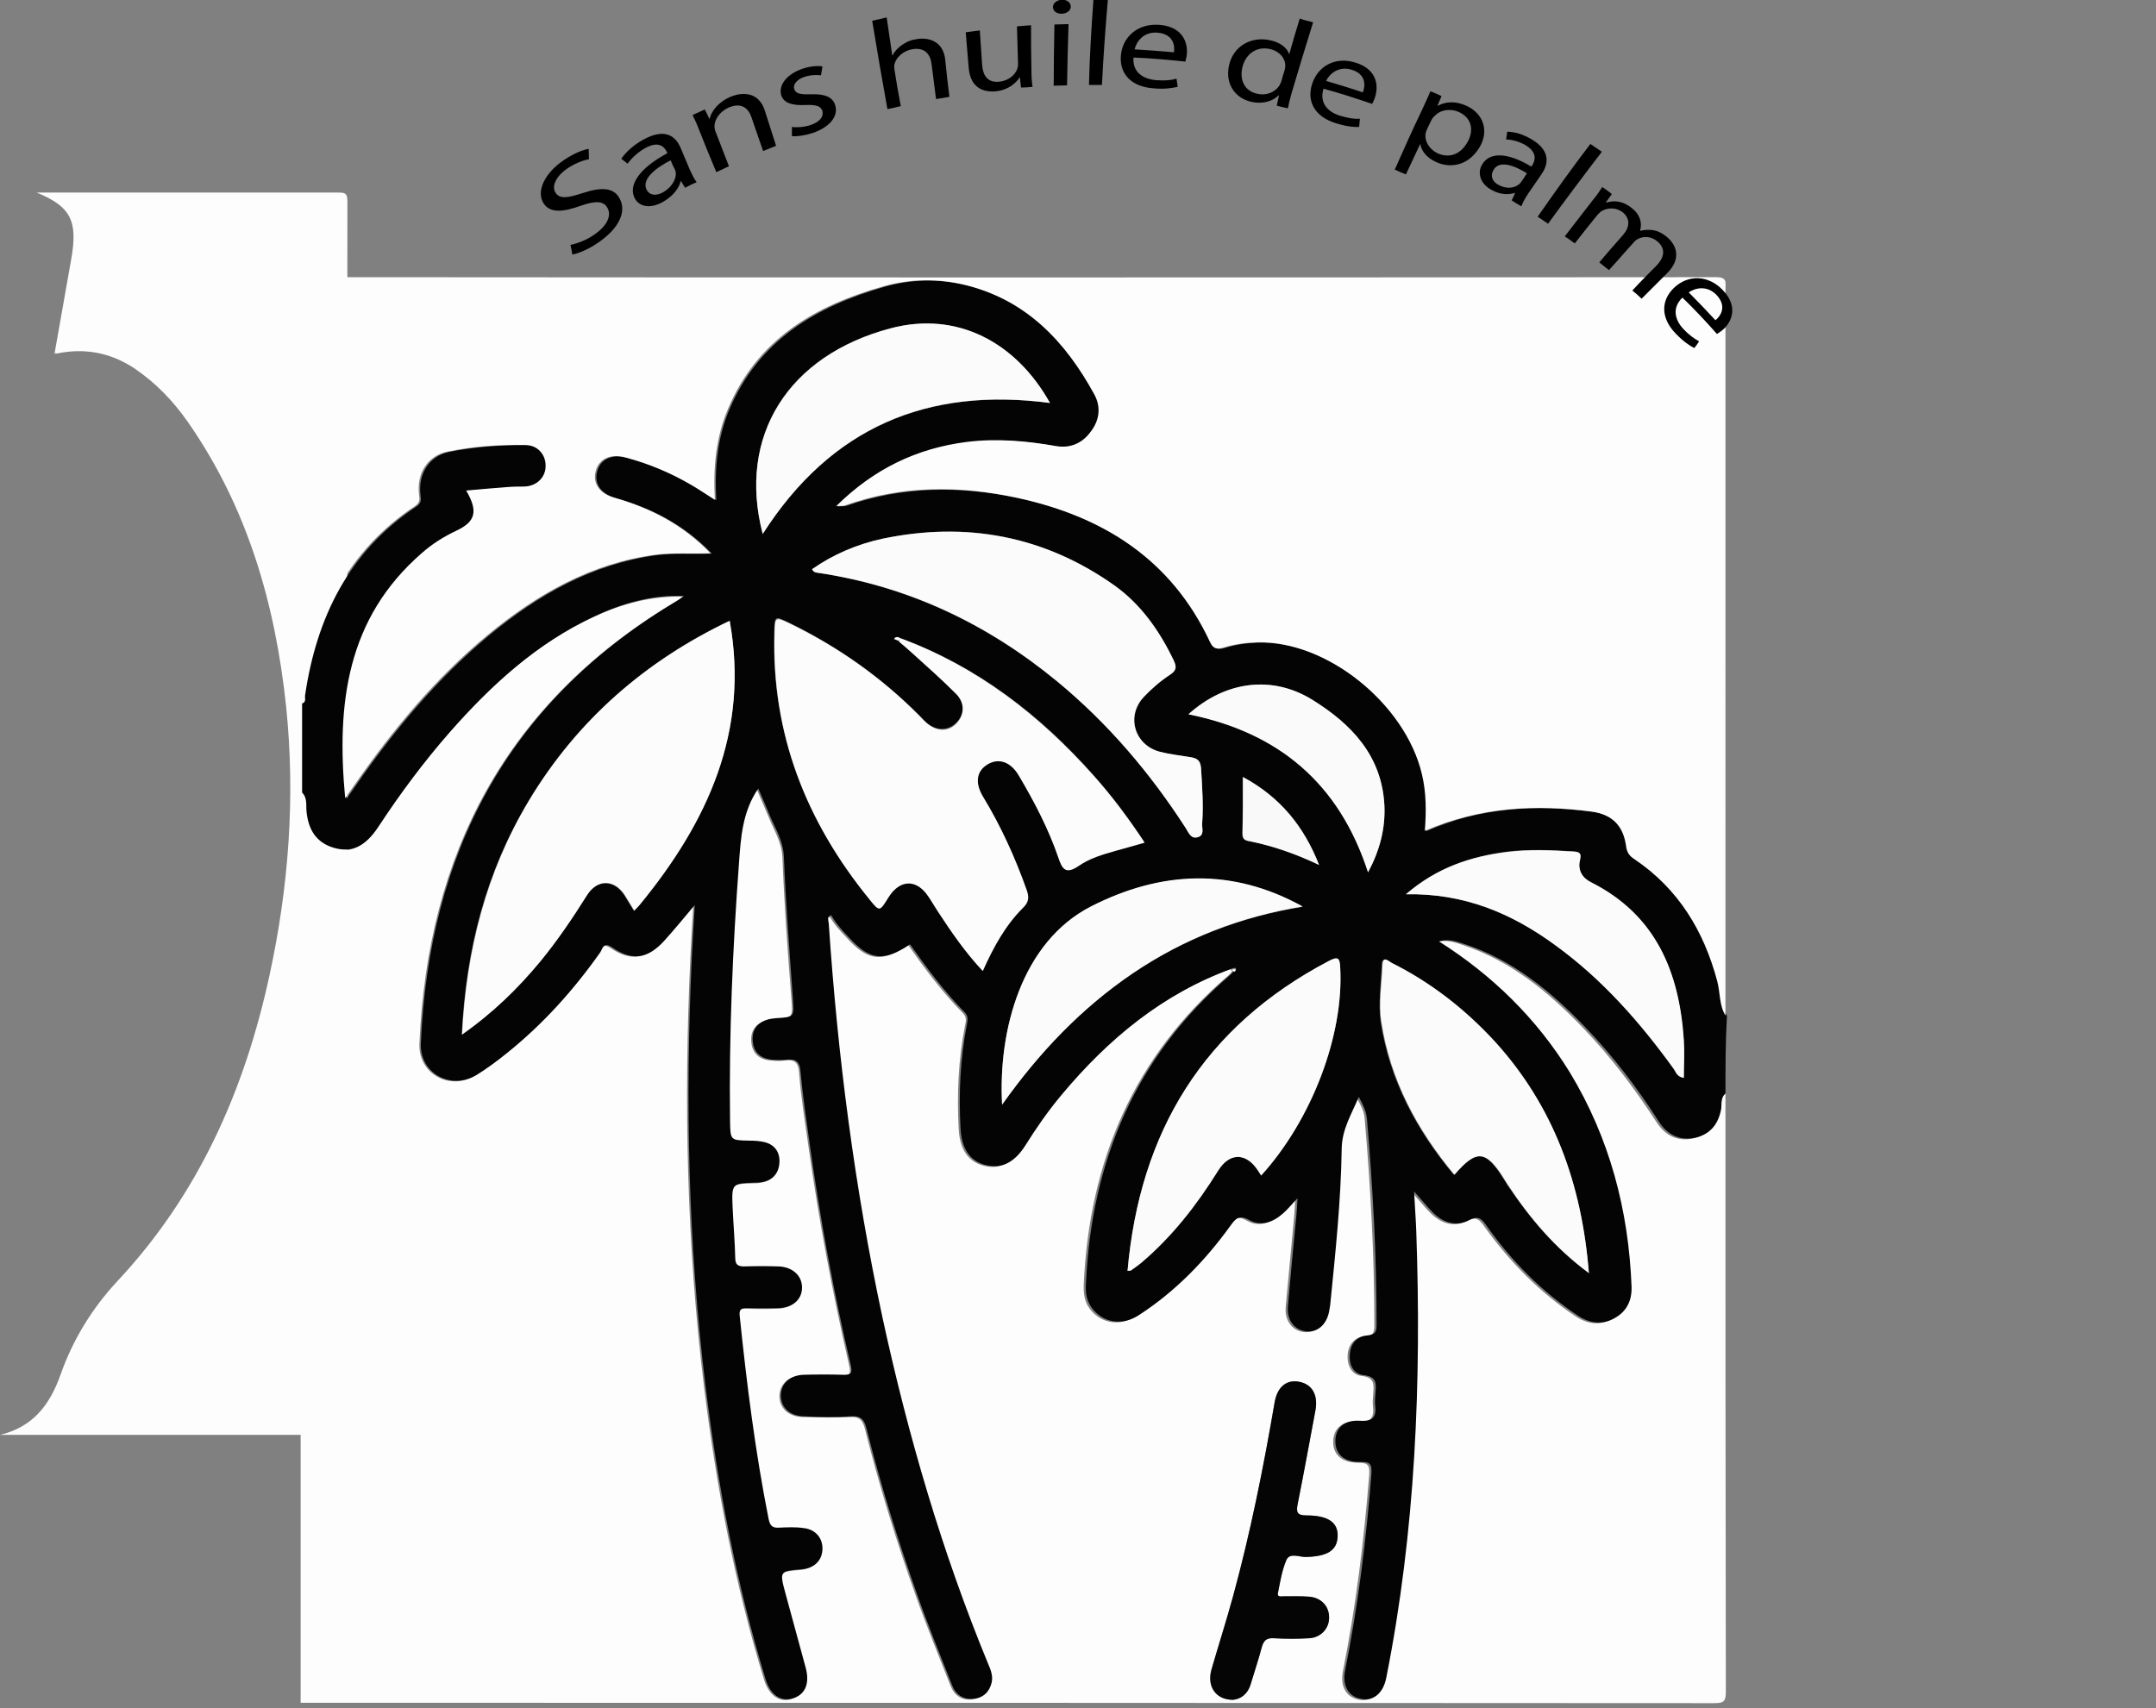 <?xml version="1.0" encoding="utf-8"?>
<!-- Generator: Adobe Illustrator 25.0.0, SVG Export Plug-In . SVG Version: 6.00 Build 0)  -->
<svg version="1.1" id="Calque_1" xmlns="http://www.w3.org/2000/svg" xmlns:xlink="http://www.w3.org/1999/xlink" x="0px" y="0px"
	 viewBox="0 0 580.9 460.3" style="enable-background:new 0 0 580.9 460.3;" xml:space="preserve">
<rect x="0" y="0" width="580.9" height="460.3" fill="#808080" stroke="none"/>
<style type="text/css">
	.st0{fill:#FDFDFD;}
	.st1{fill:#040404;}
	.st2{fill:#050505;}
	.st3{fill:#FCFCFC;}
	.st4{fill:#FBFBFB;}
	.st5{fill:#FAFAFA;}
	.st6{fill:#F9F9F9;}
</style>
<path class="st0" d="M14.8,94.7c1.5-8.3,2.9-16.6,4.4-24.9c1.8-10.3-0.1-14.1-9.3-17.9c27.1,0,54.2,0,81.3,0c1.8,0,2.4,0.2,2.4,2.3
	c-0.1,110.6-0.1,221.3-0.1,331.9c0,0.2,0,0.4-0.1,0.6c-31.1,0-62.3,0-93.4,0c8.8-2.1,13.4-8,16.3-16.2c3.3-9.4,8.5-17.9,15.3-25.2
	c21.9-23.4,34.3-51.5,41-82.4c5.2-23.9,7-48.1,4.5-72.4c-2.9-27.6-10.4-53.7-26.5-76.8c-4-5.7-8.7-10.6-14.5-14.5
	c-6.4-4.2-13.4-5.5-20.9-3.9C15.1,95,14.9,94.8,14.8,94.7z"/>
<path class="st0" d="M15.2,95.1c-0.1,0.1-0.3,0.2-0.4,0.3c0-0.2-0.1-0.5-0.1-0.7C14.9,94.8,15.1,95,15.2,95.1z"/>
<g>
	<g>
		<path class="st0" d="M464.9,294.7c0,53.7,0,107.5,0.1,161.2c0,2.6-0.5,3.1-3.1,3.1c-127-0.1-253.9-0.1-380.9-0.1
			c0-81.7,0-163.4,0-245.1c1.5,1.5,1.1,3.5,1.2,5.2c0.5,4.9,2.6,8.3,7.4,9.7c4.8,1.4,8.5-0.5,11.9-5.6c5.9-9,12.3-17.6,19.4-25.7
			c11.2-12.6,23.4-23.9,38.9-31.1c7.6-3.5,15.5-5.7,24.1-5.5c-1,0.9-2.2,1.5-3.3,2.2c-44.4,27-65.4,67.3-67.6,118.3
			c-0.3,8.1,8.1,12.7,15,8.6c2.9-1.7,5.6-3.8,8.2-5.9c9.7-7.8,18-16.9,25.1-27.1c0.6-0.9,0.8-3,3.2-1.4c5.4,3.7,9.7,3,14.2-1.9
			c2.6-2.9,5.1-5.9,8.1-9.5c-0.3,5.2-0.6,9.6-0.8,14.1c-1.8,38.6-1,77.2,3.7,115.6c3.3,26.8,8.3,53.2,16.2,79
			c1.3,4.1,4.1,6.1,7.3,5.1c3.4-1,4.6-4,3.5-8.2c-1.8-6.7-3.7-13.4-5.5-20.2c-1.6-5.9-1.5-5.9,4.5-6.4c3.3-0.3,5.4-2.4,5.5-5.4
			c0.1-3.1-2-5.4-5.2-5.7c-2.1-0.2-4.2-0.1-6.4-0.1c-1.7,0.1-2.5-0.4-2.9-2.3c-3.6-18.1-5.9-36.4-7.8-54.8c-0.2-1.8,0.5-2.1,2-2.1
			c2.9,0.1,5.7,0.1,8.6,0c3.7-0.1,6.2-2.3,6.2-5.5c0-3.1-2.5-5.5-6.2-5.7c-3.1-0.1-6.2-0.1-9.4,0c-1.7,0.1-2.4-0.4-2.4-2.3
			c-0.1-4.5-0.5-9-0.7-13.5c-0.3-6.6-0.2-6.6,6.2-6.8c0.5,0,1,0,1.5-0.1c3.1-0.4,4.7-2.3,4.9-5.2c0.2-2.7-1.3-4.8-4-5.6
			c-1.3-0.3-2.7-0.4-4.1-0.4c-5.2-0.1-5.1,0-5.2-5.4c-0.3-23.1,0.7-46.2,2.4-69.3c0.5-6.9,0.9-13.9,5.2-20.2c1.1,2.5,2.1,5,3.2,7.5
			c1.4,3.5,3.5,6.7,3.7,10.8c0.5,12.6,1.4,25.2,2.4,37.8c0.4,5.5,0.6,5.5-4.6,5.8c-0.5,0-1,0-1.5,0.2c-3.1,0.7-4.9,2.6-4.7,5.8
			c0.2,3.2,2.1,5,5.3,5.2c1.2,0.1,2.5,0.2,3.7,0c2.6-0.3,3.7,0.4,3.9,3.3c0.5,6.6,1.6,13.1,2.5,19.7c2.8,19.9,6.5,39.6,11,59.2
			c0.5,2.2,0.2,2.8-2.1,2.7c-3.5-0.1-7-0.1-10.5,0c-3.8,0.1-6.2,2.4-6.2,5.6c0,3.2,2.5,5.5,6.2,5.6c4.2,0.1,8.5,0.2,12.7,0
			c2.8-0.2,3.6,1,4.2,3.4c3.8,15.1,8.4,30,13.6,44.6c2.9,8.2,6.2,16.3,9.4,24.4c1,2.6,3,4,5.8,3.7c2.6-0.3,4.3-1.8,4.9-4.4
			c0.4-1.8-0.3-3.4-1-5.1c-12.4-30.1-21.5-61.3-28.4-93.1c-7.6-35.1-12.2-70.6-14.5-106.3c-0.1-0.8-0.5-1.8,0.6-2.3l0,0.1
			c1.2,2.2,2.9,4,4.6,5.8c5.7,6.3,9.4,6.8,16.6,2c4.5,6.4,9.2,12.7,14.7,18.3c1.1,1.1,0.9,2.2,0.6,3.4c-1.8,9.2-2.2,18.5-1.7,27.9
			c0.3,5.3,2.4,8.6,6.5,9.8c4.3,1.2,7.9-0.4,10.9-5.1c3-4.7,6.2-9.3,9.8-13.7c12.5-15.1,27.3-27.3,46-34.1c0.2,0.2,0.4,0.4,0.5,0.6
			c-0.4,0.4-0.8,0.9-1.3,1.3c-25.3,21.8-37.2,50-38.7,82.9c-0.1,2.4,0.1,4.7,1.6,6.7c3,4,8.1,4.9,12.7,1.9
			c9.8-6.3,17.7-14.6,24.5-23.9c1.4-1.9,2.3-3.4,5.2-1.7c3.1,1.8,6.3,0.6,9-1.7c1.3-1.1,2.4-2.5,4-4.2c-0.1,2-0.2,3.3-0.3,4.6
			c-0.8,8.2-1.5,16.4-2.3,24.6c-0.3,3.6,1.8,6.4,5,6.7c3,0.3,5.4-1.8,6.1-5.3c0.1-0.6,0.2-1.2,0.3-1.8c1.4-14,2.9-28.1,3.1-42.2
			c0.1-5.2,2.5-9.1,4.6-13.9c1.2,2.1,2.1,3.8,2.2,5.9c1.6,18.4,2.6,36.9,2.6,55.4c0,1.9-0.2,2.8-2.5,3c-2.7,0.2-4.5,2.1-4.7,5
			c-0.2,2.9,1.1,5.4,3.7,5.7c3.5,0.4,3.4,2.2,3.2,4.7c-0.1,1.1-0.2,2.3-0.1,3.4c0.4,3.1-0.5,4.5-4,4.2c-4.3-0.3-6.6,1.9-6.7,5.3
			c-0.1,3.6,2.3,5.8,6.7,5.8c2.6,0,3.2,0.6,3,3.3c-1.4,17.8-3.6,35.5-7.1,53c-0.8,4.2,1.1,7.1,4.6,7.6c3.3,0.5,5.7-1.7,6.5-5.7
			c7.9-39.7,9.5-79.8,8.1-120.1c-0.1-3.4-0.4-6.8-0.6-11c2.1,2.3,3.5,4.1,5,5.6c2.8,2.8,6.3,4,9.9,2.1c2.5-1.3,3.4-0.2,4.6,1.5
			c6.8,9.5,14.9,17.8,24.7,24.3c3.2,2.1,6.5,2.5,9.9,0.6c3.2-1.8,4.6-4.7,4.5-8.4c-0.8-20.7-5.8-40.1-16.7-57.9
			c-8.8-14.5-20.6-26.1-35.2-35.2c2.7-0.8,4.9,0.1,7.1,0.8c12.9,4.3,23.1,12.7,32.3,22.3c7.5,7.8,13.9,16.3,19.8,25.4
			c2.4,3.7,5.7,5.3,9.9,4.4c3.9-0.8,6.1-3.5,6.9-7.5C464.1,297.7,463.5,295.9,464.9,294.7z M332.2,458.1c2.1-0.2,4-1.6,4.8-4.3
			c1-3.3,2.1-6.6,3-10c0.5-1.7,1.2-2.4,3.1-2.3c3.2,0.1,6.5,0.2,9.7,0c3.2-0.2,5.4-2.7,5.3-5.7c-0.1-3-2.3-5.3-5.5-5.5
			c-2.2-0.1-4.5,0-6.7-0.1c-0.6,0-1.8,0.3-1.6-0.8c0.6-3,1.1-6.2,2.3-9c0.9-2,3.4-0.8,5.1-0.8c5.9-0.1,8.5-1.7,8.7-5.4
			c0.2-3.9-2.4-5.8-8.5-5.8c-2.4,0-2.6-0.9-2.3-2.9c1.7-8.4,3.2-16.9,4.8-25.3c0.8-4.2-0.8-7.1-4.3-7.8c-3.5-0.7-6,1.4-6.7,5.7
			c-3,17.6-6.5,35-11.2,52.2c-1.8,6.6-3.9,13.1-5.8,19.7C325.1,454.5,327.5,458.1,332.2,458.1z"/>
		<path class="st1" d="M464.9,294.7c-1.5,1.2-0.9,3-1.2,4.4c-0.8,4-3,6.6-6.9,7.5c-4.2,0.9-7.5-0.7-9.9-4.4
			c-5.8-9.1-12.3-17.6-19.8-25.4c-9.2-9.6-19.4-18-32.3-22.3c-2.2-0.7-4.4-1.6-7.1-0.8c14.5,9.2,26.3,20.8,35.2,35.2
			c10.8,17.8,15.9,37.2,16.7,57.9c0.1,3.7-1.3,6.6-4.5,8.4c-3.3,1.9-6.7,1.5-9.9-0.6c-9.8-6.5-17.9-14.7-24.7-24.3
			c-1.2-1.7-2.1-2.8-4.6-1.5c-3.6,1.9-7.1,0.7-9.9-2.1c-1.6-1.6-2.9-3.3-5-5.6c0.2,4.2,0.5,7.6,0.6,11c1.4,40.3-0.2,80.4-8.1,120.1
			c-0.8,4-3.3,6.2-6.5,5.7c-3.5-0.5-5.4-3.4-4.6-7.6c3.5-17.5,5.7-35.2,7.1-53c0.2-2.8-0.4-3.4-3-3.3c-4.4,0.1-6.8-2.2-6.7-5.8
			c0.1-3.4,2.4-5.6,6.7-5.3c3.5,0.2,4.4-1.1,4-4.2c-0.1-1.1,0-2.3,0.1-3.4c0.2-2.4,0.4-4.3-3.2-4.7c-2.7-0.3-4-2.8-3.7-5.7
			c0.2-2.9,2-4.8,4.7-5c2.3-0.2,2.5-1.1,2.5-3c0-18.5-1-36.9-2.6-55.4c-0.2-2-1-3.7-2.2-5.9c-2,4.8-4.5,8.7-4.6,13.9
			c-0.2,14.1-1.7,28.2-3.1,42.2c-0.1,0.6-0.2,1.2-0.3,1.8c-0.7,3.5-3.1,5.6-6.1,5.3c-3.2-0.3-5.3-3-5-6.7c0.7-8.2,1.5-16.4,2.3-24.6
			c0.1-1.3,0.2-2.6,0.3-4.6c-1.7,1.8-2.7,3.1-4,4.2c-2.6,2.3-5.9,3.5-9,1.7c-2.9-1.6-3.8-0.2-5.2,1.7c-6.8,9.4-14.8,17.6-24.5,23.9
			c-4.6,3-9.7,2.1-12.7-1.9c-1.5-2-1.8-4.3-1.6-6.7c1.5-32.9,13.4-61.1,38.7-82.9c0.5-0.4,0.8-0.9,1.3-1.3c0.4-0.1,0.6-0.4,0.3-0.7
			c-0.1-0.1-0.6,0-0.9,0.1c-18.7,6.8-33.4,19-46,34.1c-3.6,4.3-6.8,8.9-9.8,13.7c-3,4.7-6.6,6.3-10.9,5.1c-4.1-1.1-6.2-4.5-6.5-9.8
			c-0.5-9.4-0.1-18.7,1.7-27.9c0.2-1.3,0.5-2.3-0.6-3.4c-5.5-5.6-10.2-11.9-14.7-18.3c-7.2,4.8-10.9,4.3-16.6-2
			c-1.7-1.8-3.4-3.6-4.6-5.8c-0.2,0.2-0.5,0.3-0.7,0.5c0.1,0.1,0.2,0.2,0.2,0.2c0.1-0.3,0.3-0.5,0.4-0.8c-1.1,0.5-0.7,1.5-0.6,2.3
			c2.4,35.8,7,71.3,14.5,106.3c6.9,31.8,16,63,28.4,93.1c0.7,1.6,1.4,3.3,1,5.1c-0.6,2.6-2.3,4.2-4.9,4.4c-2.8,0.3-4.8-1.1-5.8-3.7
			c-3.2-8.1-6.5-16.2-9.4-24.4c-5.2-14.7-9.8-29.5-13.6-44.6c-0.6-2.4-1.4-3.6-4.2-3.4c-4.2,0.3-8.5,0.2-12.7,0
			c-3.8-0.1-6.2-2.4-6.2-5.6c0-3.2,2.4-5.5,6.2-5.6c3.5-0.1,7-0.1,10.5,0c2.3,0.1,2.6-0.5,2.1-2.7c-4.6-19.6-8.2-39.3-11-59.2
			c-0.9-6.6-1.9-13.1-2.5-19.7c-0.2-2.9-1.3-3.6-3.9-3.3c-1.2,0.1-2.5,0.1-3.7,0c-3.2-0.3-5.1-2-5.3-5.2c-0.2-3.2,1.6-5.1,4.7-5.8
			c0.5-0.1,1-0.1,1.5-0.2c5.2-0.3,5-0.3,4.6-5.8c-0.9-12.6-1.9-25.2-2.4-37.8c-0.2-4.2-2.2-7.3-3.7-10.8c-1-2.5-2.1-4.9-3.2-7.5
			c-4.3,6.3-4.7,13.3-5.2,20.2c-1.7,23.1-2.7,46.1-2.4,69.3c0.1,5.3,0,5.3,5.2,5.4c1.4,0,2.8,0.1,4.1,0.4c2.8,0.7,4.2,2.8,4,5.6
			c-0.2,2.9-1.9,4.8-4.9,5.2c-0.5,0.1-1,0.1-1.5,0.1c-6.4,0.2-6.5,0.2-6.2,6.8c0.2,4.5,0.6,9,0.7,13.5c0,1.8,0.7,2.3,2.4,2.3
			c3.1-0.1,6.2-0.1,9.4,0c3.7,0.2,6.2,2.5,6.2,5.7c0,3.2-2.5,5.4-6.2,5.5c-2.9,0.1-5.7,0.1-8.6,0c-1.5,0-2.2,0.3-2,2.1
			c1.9,18.4,4.2,36.7,7.8,54.8c0.4,2,1.2,2.4,2.9,2.3c2.1-0.1,4.3-0.2,6.4,0.1c3.3,0.3,5.3,2.7,5.2,5.7c-0.1,3.1-2.2,5.1-5.5,5.4
			c-6,0.5-6.1,0.5-4.5,6.4c1.8,6.7,3.7,13.5,5.5,20.2c1.1,4.2-0.1,7.2-3.5,8.2c-3.2,1-6-0.9-7.3-5.1c-7.9-25.8-12.9-52.3-16.2-79
			c-4.7-38.4-5.5-77-3.7-115.6c0.2-4.4,0.5-8.9,0.8-14.1c-3,3.6-5.5,6.6-8.1,9.5c-4.5,5-8.7,5.7-14.2,1.9c-2.4-1.6-2.5,0.4-3.2,1.4
			c-7.2,10.2-15.4,19.3-25.1,27.1c-2.6,2.1-5.3,4.1-8.2,5.9c-7,4.2-15.4-0.5-15-8.6c2.2-51,23.3-91.4,67.6-118.3
			c1.1-0.7,2.3-1.3,3.3-2.2c-8.5-0.3-16.5,1.9-24.1,5.5c-15.5,7.2-27.8,18.5-38.9,31.1c-7.1,8.1-13.5,16.7-19.4,25.7
			c-3.4,5.1-7,7-11.9,5.6c-4.8-1.4-6.9-4.9-7.4-9.7c-0.2-1.7,0.3-3.7-1.2-5.2c0-8,0-16,0-24c1.2-0.4,0.7-1.5,0.8-2.2
			c3.1-21,11.8-38.8,30-50.9c1.3-0.9,1.3-1.7,1.1-3.1c-0.7-5.6,2.3-10.5,7.7-11.6c6.9-1.4,13.9-1.9,20.9-1.8
			c3.2,0.1,5.4,2.5,5.5,5.5c0,3-2.1,5.4-5.3,5.7c-1.4,0.1-2.8,0-4.1,0.1c-3.9,0.3-7.8,0.6-12,1c3.3,5.6,2.5,8.3-2.6,10.8
			c-3.4,1.6-6.5,3.6-9.4,6.1c-20.1,17.5-23,40.4-20.6,66c1.3-1.8,2-2.8,2.6-3.7c10.3-14.8,21.8-28.6,35.7-40.2
			c13.3-11,27.8-19.3,45.3-21.7c4.7-0.6,9.5-0.2,14.8-0.4c-7.5-7.8-16.3-12.3-26-15c-4.1-1.2-5.9-4.1-4.8-7.5c1-3.1,4.1-4.4,8-3.3
			c6.2,1.7,12,4.1,17.5,7.3c2.1,1.2,4.1,2.6,6.5,4.1c-0.5-8.7,0.3-16.8,3.5-24.4c7.9-18.7,23.4-27.8,41.8-33.1
			c7.3-2.1,14.8-2.2,22.2-0.4c16.5,4.1,27,15.3,34.8,29.6c1.8,3.3,1.3,6.8-1,9.9c-2.4,3.2-5.6,4.5-9.5,3.9
			c-7.9-1.4-15.8-2.1-23.9-1.1c-13.5,1.7-25.1,7.3-35.2,17.3c1.2-0.1,1.9,0,2.4-0.2c15.2-5.3,30.6-5.4,46.1-2.1
			c23.3,5,41.8,16.6,52.2,38.9c0.9,2,2,2,3.7,1.5c2.9-0.9,5.8-1.3,8.9-1.4c18.7-0.5,40,16.5,44.5,35.5c1.2,4.9,1.2,10,0.8,15.3
			c14.7-6.5,29.6-7.2,44.9-5.2c5.5,0.7,8.5,3.7,9.3,9.2c0.2,1.7,0.9,2.6,2.2,3.6c11.9,8,18.7,19.4,22.4,33c0.8,3,0.6,6.3,2.2,9.2
			C464.9,280.7,464.9,287.7,464.9,294.7z M242.6,172c-0.6-0.3-1.2-0.5-1.7,0.2c0.4,0.2,0.8,0.4,1.2,0.5c1.3,1.1,2.6,2.3,3.9,3.4
			c3.9,3.6,7.8,7,11.5,10.7c2.5,2.5,2.4,5.8,0.1,8c-2.2,2.2-5.4,2.2-8-0.1c-0.7-0.6-1.2-1.2-1.9-1.9c-10.2-10.3-21.9-18.5-34.9-24.9
			c-4.1-2-4.1-2-4.2,2.5c-0.8,27.2,8.5,50.8,25.5,71.7c2.8,3.5,2.8,3.4,5.1-0.3c3.1-5.1,7.6-5.2,10.9-0.3c0.9,1.4,1.7,2.8,2.6,4.1
			c3.6,5.5,7.3,10.8,12,15.9c2.9-6.4,6.1-12.2,10.8-17c1.6-1.6,1.6-3,1-4.9c-3.1-8.7-6.9-17.1-11.7-25c-2.3-3.8-1.8-7,1.2-8.8
			c3-1.8,6.2-0.7,8.4,3c4.2,7.1,8.1,14.3,10.7,22.2c1.1,3.1,2,4.6,5.4,2.2c3-2,6.5-3.1,10-4.1c2.6-0.7,5.1-1.5,7.8-2.2
			c-4.3-6.5-8.7-12.4-13.6-17.9C280.3,192.7,263.4,179.6,242.6,172z M196.6,167.3c-22.6,10.7-41.1,26.7-54.2,48.6
			c-11.5,19.1-16.9,40-18,63c8.4-6,15.1-12.4,21-19.6c4.7-5.7,8.8-11.8,12.7-18c2.8-4.4,7.4-4.3,10.2,0.1c0.8,1.3,1.6,2.6,2.5,4.1
			c0.7-0.7,1.1-1.2,1.5-1.6C190.6,221.6,202,197.2,196.6,167.3z M218.8,153.4c0.5,0.9,1.2,0.9,1.8,1c24.2,3.7,45.4,13.8,64.2,29.2
			c13.7,11.3,25.1,24.7,34.7,39.6c0.8,1.2,1.3,3,3.3,2.4c1.8-0.6,1-2.4,1.1-3.6c0.3-5,0-10-0.3-15c-0.1-1.9-0.9-2.6-2.6-2.9
			c-2.8-0.5-5.7-0.7-8.5-1.5c-6.8-1.8-9.1-9.6-4.3-14.8c2.1-2.3,4.5-4.3,7.1-6c1.8-1.2,1.7-2.2,0.9-3.9c-3.8-7.9-8.7-15-15.9-20.1
			c-18.9-13.4-39.9-17.4-62.6-12.6C230.8,146.7,224.5,149.4,218.8,153.4z M339.8,316.8c13.7-15.1,22.3-37.9,21.3-56
			c-0.1-2.7-0.7-3.1-3.1-1.8c-33.7,17.7-50.9,46-54.2,83.5c0.4,0,0.7,0,0.9-0.1c0.9-0.7,1.8-1.3,2.7-2c8.4-7.1,15-15.6,20.8-24.9
			c2.9-4.7,7.1-4.9,10.2-0.8C338.8,315.2,339.2,315.8,339.8,316.8z M428.1,343.1c-1.9-24-9.5-44.9-25.5-62.4
			c-8-8.7-17.2-15.9-27.8-21.2c-0.9-0.4-2.4-2-2.5,0.6c-0.2,5.1-1,10.3-0.3,15.3c2.4,15.6,9.6,29.1,19.7,41.2
			c5.9-7,8.6-6.7,13.4,1.1c0.3,0.5,0.7,1,1,1.6C412.1,328.2,418.9,336.2,428.1,343.1z M205.5,143.9c18.4-28.7,44.4-39.6,77.4-35.3
			c-9.1-16.3-25-24.9-43-20.1C212.4,95.7,198.6,117.4,205.5,143.9z M270,297.7c10-14.2,21.4-26,35.1-35.3
			c13.9-9.4,29.2-15.3,45.8-18c-19.1-10.6-38.3-9.6-57.1,0C275.3,253.9,268.9,277.6,270,297.7z M378.8,241
			c15.7-0.3,28.5,5.1,40.1,13.6c12.7,9.2,22.9,20.8,32,33.4c0.6,0.8,0.9,2.1,2.7,2.4c0-3.4,0.2-6.8,0-10.1
			c-1.2-18.4-7.5-33.8-25-42.6c-2.4-1.2-3.6-3.3-3-5.9c0.5-2-0.1-2.3-1.9-2.4c-5.9-0.3-11.8-0.6-17.6,0.1
			C396.4,230.8,387.3,233.7,378.8,241z M320.2,192.5c24.4,4.9,40.7,18.6,48.4,42.6c3.2-6,4.7-11.9,4.4-18.1
			c-0.7-13.3-8.9-21.8-19.4-28.4C342.7,181.9,330.1,183.5,320.2,192.5z M355.4,233.1c-4-10.2-10.3-18.2-20.6-23.7
			c0,5.5,0.1,10.3-0.1,15.2c0,1.6,0.6,1.9,1.9,2.1C343.2,228,349.3,230.2,355.4,233.1z"/>
		<path class="st0" d="M464.9,273.7c-1.7-2.8-1.4-6.1-2.2-9.2c-3.6-13.6-10.5-25-22.4-33c-1.4-0.9-2-1.9-2.2-3.6
			c-0.8-5.5-3.8-8.4-9.3-9.2c-15.2-2-30.1-1.2-44.9,5.2c0.4-5.3,0.4-10.3-0.8-15.3c-4.5-19-25.8-36.1-44.5-35.5
			c-3,0.1-6,0.5-8.9,1.4c-1.7,0.5-2.8,0.5-3.7-1.5c-10.4-22.3-28.9-33.9-52.2-38.9c-15.6-3.3-31-3.3-46.1,2.1
			c-0.6,0.2-1.2,0.1-2.4,0.2c10.1-10,21.7-15.6,35.2-17.3c8-1,15.9-0.3,23.9,1.1c3.9,0.7,7.2-0.7,9.5-3.9c2.3-3,2.8-6.5,1-9.9
			c-7.8-14.3-18.3-25.5-34.8-29.6c-7.4-1.8-14.9-1.7-22.2,0.4c-18.5,5.2-34,14.4-41.8,33.1c-3.2,7.6-4,15.7-3.5,24.4
			c-2.4-1.5-4.4-2.9-6.5-4.1c-5.5-3.2-11.4-5.7-17.5-7.3c-3.9-1.1-7,0.2-8,3.3c-1.1,3.4,0.7,6.3,4.8,7.5c9.8,2.8,18.5,7.2,26,15
			c-5.3,0.2-10-0.2-14.8,0.4c-17.4,2.3-32,10.7-45.3,21.7c-14,11.6-25.4,25.4-35.7,40.2c-0.7,1-1.4,2-2.6,3.7
			c-2.4-25.6,0.5-48.5,20.6-66c2.8-2.5,6-4.5,9.4-6.1c5.1-2.4,5.9-5.2,2.6-10.8c4.2-0.4,8.1-0.7,12-1c1.4-0.1,2.8,0,4.1-0.1
			c3.2-0.3,5.4-2.7,5.3-5.7c0-3-2.3-5.5-5.5-5.5c-7-0.1-14,0.4-20.9,1.8c-5.4,1.1-8.4,5.9-7.7,11.6c0.2,1.4,0.2,2.2-1.1,3.1
			c-18.2,12.1-26.9,29.9-30,50.9c-0.1,0.8,0.3,1.8-0.8,2.2c0-37.3,0-74.7,0-112c0-2.1,0.2-2.8,2.6-2.8c126.3,0.1,252.5,0.1,378.8,0
			c3,0,2.5,1.4,2.5,3.2C464.9,143.3,464.9,208.5,464.9,273.7z"/>
		<path class="st2" d="M332.2,458.1c-4.7,0-7-3.7-5.8-8.1c1.9-6.6,4-13.1,5.8-19.7c4.7-17.2,8.2-34.7,11.2-52.2
			c0.7-4.3,3.2-6.4,6.7-5.7c3.5,0.7,5.1,3.6,4.3,7.8c-1.6,8.5-3.1,16.9-4.8,25.3c-0.4,2-0.1,2.9,2.3,2.9c6.1,0,8.7,2,8.5,5.8
			c-0.2,3.7-2.9,5.3-8.7,5.4c-1.7,0-4.2-1.2-5.1,0.8c-1.2,2.8-1.7,6-2.3,9c-0.2,1.1,1,0.8,1.6,0.8c2.2,0,4.5-0.1,6.7,0.1
			c3.3,0.2,5.5,2.5,5.5,5.5c0.1,3-2.2,5.5-5.3,5.7c-3.2,0.2-6.5,0.2-9.7,0c-1.8-0.1-2.6,0.6-3.1,2.3c-0.9,3.4-2,6.7-3,10
			C336.2,456.6,334.3,457.9,332.2,458.1z"/>
		<path class="st3" d="M242.6,172c20.7,7.7,37.6,20.8,52.2,37.2c4.9,5.5,9.3,11.4,13.6,17.9c-2.7,0.8-5.3,1.5-7.8,2.2
			c-3.5,1-7,2-10,4.1c-3.4,2.3-4.4,0.9-5.4-2.2c-2.7-7.8-6.5-15.1-10.7-22.2c-2.2-3.7-5.4-4.8-8.4-3c-3,1.8-3.5,5-1.2,8.8
			c4.8,7.9,8.6,16.3,11.7,25c0.7,1.9,0.7,3.3-1,4.9c-4.7,4.7-7.9,10.5-10.8,17c-4.7-5-8.4-10.4-12-15.9c-0.9-1.4-1.7-2.8-2.6-4.1
			c-3.2-4.9-7.8-4.8-10.9,0.3c-2.3,3.7-2.3,3.8-5.1,0.3c-17-20.9-26.3-44.5-25.5-71.7c0.1-4.4,0.2-4.4,4.2-2.5
			c13,6.3,24.7,14.6,34.9,24.9c0.6,0.6,1.2,1.3,1.9,1.9c2.7,2.3,5.8,2.4,8,0.1c2.2-2.3,2.4-5.5-0.1-8c-3.7-3.7-7.6-7.2-11.5-10.7
			c-1.3-1.2-2.6-2.3-3.9-3.4C242.3,172.5,242.4,172.2,242.6,172z"/>
		<path class="st3" d="M196.6,167.3c5.4,29.8-6,54.3-24.2,76.5c-0.4,0.5-0.8,0.9-1.5,1.6c-0.9-1.5-1.7-2.8-2.5-4.1
			c-2.8-4.4-7.4-4.5-10.2-0.1c-3.9,6.2-8,12.3-12.7,18c-6,7.2-12.6,13.7-21,19.6c1.2-23,6.6-43.9,18-63
			C155.6,194,174,178.1,196.6,167.3z"/>
		<path class="st4" d="M218.8,153.4c5.7-4,12.1-6.7,18.9-8.2c22.6-4.7,43.7-0.8,62.6,12.6c7.1,5.1,12.1,12.2,15.9,20.1
			c0.8,1.7,0.9,2.7-0.9,3.9c-2.6,1.7-5,3.8-7.1,6c-4.9,5.1-2.6,13,4.3,14.8c2.8,0.7,5.6,1,8.5,1.5c1.6,0.3,2.4,0.9,2.6,2.9
			c0.3,5,0.7,10,0.3,15c-0.1,1.2,0.7,3-1.1,3.6c-1.9,0.6-2.5-1.1-3.3-2.4c-9.6-14.9-21-28.3-34.7-39.6c-18.8-15.5-40-25.6-64.2-29.2
			C220,154.3,219.3,154.4,218.8,153.4z"/>
		<path class="st4" d="M339.8,316.8c-0.6-0.9-1-1.6-1.4-2.1c-3.1-4.1-7.3-3.9-10.2,0.8c-5.8,9.3-12.4,17.8-20.8,24.9
			c-0.9,0.7-1.8,1.4-2.7,2c-0.2,0.1-0.5,0-0.9,0.1c3.3-37.5,20.5-65.8,54.2-83.5c2.5-1.3,3-0.9,3.1,1.8
			C362.1,278.9,353.5,301.7,339.8,316.8z"/>
		<path class="st4" d="M428.1,343.1c-9.2-6.8-16-14.9-21.8-23.8c-0.3-0.5-0.7-1-1-1.6c-4.9-7.8-7.5-8-13.4-1.1
			c-10.1-12.1-17.3-25.6-19.7-41.2c-0.8-5,0.1-10.2,0.3-15.3c0.1-2.7,1.6-1.1,2.5-0.6c10.6,5.3,19.8,12.5,27.8,21.2
			C418.6,298.1,426.2,319,428.1,343.1z"/>
		<path class="st4" d="M205.5,143.9c-6.9-26.5,7-48.1,34.4-55.4c18-4.8,33.9,3.8,43,20.1C249.9,104.2,223.9,115.1,205.5,143.9z"/>
		<path class="st4" d="M270,297.7c-1.1-20.1,5.3-43.8,23.9-53.4c18.8-9.6,38-10.6,57.1,0c-16.7,2.7-31.9,8.6-45.8,18
			C291.4,271.7,280.1,283.5,270,297.7z"/>
		<path class="st4" d="M378.8,241c8.5-7.3,17.6-10.2,27.4-11.4c5.8-0.7,11.7-0.5,17.6-0.1c1.8,0.1,2.4,0.4,1.9,2.4
			c-0.6,2.6,0.6,4.7,3,5.9c17.5,8.8,23.8,24.2,25,42.6c0.2,3.3,0,6.6,0,10.1c-1.9-0.3-2.1-1.5-2.7-2.4c-9.1-12.6-19.3-24.2-32-33.4
			C407.2,246.1,394.5,240.7,378.8,241z"/>
		<path class="st5" d="M320.2,192.5c10-9,22.6-10.6,33.4-3.9c10.5,6.5,18.7,15,19.4,28.4c0.3,6.2-1.2,12.1-4.4,18.1
			C360.8,211.1,344.5,197.4,320.2,192.5z"/>
		<path class="st6" d="M355.4,233.1c-6.1-2.9-12.3-5.1-18.7-6.4c-1.3-0.2-1.9-0.6-1.9-2.1c0.1-4.8,0.1-9.7,0.1-15.2
			C345.1,214.9,351.4,222.9,355.4,233.1z"/>
		<path class="st3" d="M242.1,172.7c-0.4-0.2-0.8-0.4-1.2-0.5c0.5-0.8,1.1-0.5,1.7-0.2C242.4,172.2,242.3,172.5,242.1,172.7z"/>
		<path class="st0" d="M223.7,246.8c-0.1,0.3-0.3,0.5-0.4,0.8c-0.1-0.1-0.2-0.2-0.2-0.2C223.3,247.2,223.5,247.1,223.7,246.8
			C223.8,246.9,223.7,246.8,223.7,246.8z"/>
		<path class="st0" d="M331.9,261.3c0.3,0,0.8-0.2,0.9-0.1c0.3,0.3,0,0.6-0.3,0.7C332.2,261.7,332,261.5,331.9,261.3z"/>
	</g>
	<g>
		<g>
			<path d="M153.7,66c1.9-0.4,4.4-1.3,6.6-2.9c3.3-2.3,4.5-5,3.4-7c-1-1.9-3-2.1-7.1-0.7c-4.9,1.8-8.5,2.1-10.2-0.7
				c-1.9-3.1,0.2-8,5.6-11.6c2.8-1.9,5.1-2.7,6.6-3c0,0.9,0.1,1.9,0.1,2.8c-1.1,0.2-3.2,0.8-5.7,2.4c-3.7,2.5-4.2,5.2-3.4,6.5
				c1.1,1.9,3.2,1.6,7.5,0.2c5.2-1.7,8.4-1.4,9.9,1.6c1.7,3.2,0.2,7.6-5.7,11.7c-2.4,1.7-5.3,3-7.1,3.3
				C154.1,67.8,153.9,66.9,153.7,66z"/>
			<path d="M184.6,50.6c-0.4-0.6-0.8-1.2-1.1-1.8c0,0-0.1,0-0.1,0.1c-0.5,1.8-2,3.9-4.6,5.4c-3.7,2.2-6.7,1.3-7.8-0.9
				c-1.8-3.5,1.3-8.1,8.8-12.1c0-0.1-0.1-0.2-0.1-0.3c-0.6-1.2-2-3.3-6-1c-1.8,1-3.5,2.6-4.6,4.1c-0.6-0.4-1.1-0.9-1.7-1.3
				c1.2-1.8,3.3-3.7,5.8-5.1c6.1-3.4,8.9-0.9,10.2,2.2c0.8,1.9,1.6,3.8,2.4,5.7c0.6,1.3,1.2,2.6,1.9,3.5
				C186.7,49.5,185.7,50,184.6,50.6z M180.7,43.2c-3.9,2-7.9,5-6.5,7.9c0.9,1.7,2.7,1.7,4.5,0.7c2.4-1.4,3.4-3.5,3.4-5
				c0-0.3-0.1-0.7-0.2-1C181.4,44.9,181,44,180.7,43.2z"/>
			<path d="M188.4,35.1c-0.6-1.6-1.2-2.9-1.8-4.1c1.1-0.5,2.2-1,3.3-1.5c0.4,0.8,0.8,1.6,1.2,2.5c0,0,0.1,0,0.1,0
				c0.4-1.9,2.3-4.5,5.6-5.9c2.8-1.2,7.6-1.7,9.3,3.8c1,3.1,2,6.3,3,9.4c-1.2,0.5-2.3,0.9-3.5,1.4c-1-3-2.1-6-3.1-9
				c-0.8-2.5-2.7-4.2-6.2-2.7c-2.4,1.1-3.8,3.2-3.8,5.1c0,0.4,0.1,0.9,0.3,1.4c1.2,3.1,2.4,6.2,3.6,9.3c-1.1,0.5-2.3,1.1-3.4,1.6
				C191.4,42.6,189.9,38.9,188.4,35.1z"/>
			<path d="M213.4,34.2c1.2,0.2,3.2,0.1,5-0.5c2.6-0.9,3.5-2.3,3.2-3.7c-0.4-1.4-1.6-1.8-4.5-1.7c-3.9,0.2-6-0.7-6.6-2.6
				c-0.8-2.6,1.3-5.7,5.8-7.2c2.1-0.7,4.1-0.8,5.3-0.6c-0.1,0.8-0.3,1.6-0.4,2.4c-0.9-0.1-2.5-0.2-4.4,0.4c-2.2,0.7-3.2,2.2-2.8,3.3
				c0.4,1.3,1.7,1.5,4.6,1.4c3.8-0.1,5.9,0.8,6.5,3.2c0.7,2.8-1.5,5.6-6,7.2c-2.1,0.7-4.2,1-5.7,0.9
				C213.3,35.9,213.4,35.1,213.4,34.2z"/>
			<path d="M235,5.6c1.3-0.3,2.6-0.6,3.9-0.9c0.5,3.4,1,6.8,1.5,10.2c0,0,0.1,0,0.1,0c0.5-1,1.3-1.9,2.4-2.7c1-0.7,2.3-1.4,3.8-1.6
				c2.8-0.6,7.5,0,8,5.7c0.3,3.3,0.7,6.5,1.1,9.8c-1.2,0.2-2.4,0.4-3.6,0.6c-0.4-3.1-0.8-6.3-1.2-9.4c-0.3-2.6-1.8-4.7-5.4-4
				c-2.4,0.5-4.2,2.3-4.6,4c-0.1,0.5-0.1,0.9,0,1.5c0.5,3.3,1.1,6.6,1.7,9.8c-1.2,0.3-2.4,0.6-3.6,0.8
				C237.7,21.6,236.3,13.6,235,5.6z"/>
			<path d="M277.9,18.9c0,1.7,0.1,3.2,0.3,4.5c-1,0.1-2.1,0.2-3.1,0.2c-0.1-0.9-0.2-1.8-0.3-2.7c0,0-0.1,0-0.1,0
				c-0.9,1.4-2.9,3.3-6.3,3.7c-3.1,0.3-6.9-0.6-7.4-6.3c-0.3-3.2-0.5-6.4-0.8-9.6c1.3-0.2,2.5-0.3,3.8-0.5c0.2,3,0.4,6.1,0.6,9.1
				c0.2,3.1,1.5,5.1,4.8,4.7c2.4-0.3,4-1.8,4.6-3.2c0.2-0.5,0.3-1,0.3-1.6c-0.1-3.4-0.2-6.8-0.3-10.1c1.3-0.1,2.5-0.2,3.8-0.3
				C277.8,10.9,277.8,14.9,277.9,18.9z"/>
			<path d="M283.9,23.1c0-5.5,0.1-11,0.2-16.5c1.3,0,2.5-0.1,3.8-0.1c-0.2,5.5-0.3,11-0.4,16.5C286.3,23,285.1,23.1,283.9,23.1z
				 M288.5,1.8c0,1-1,1.9-2.5,1.9c-1.3,0-2.3-0.7-2.3-1.8c0-1.1,1.1-1.9,2.5-2C287.7,0,288.5,0.8,288.5,1.8z"/>
			<path d="M294.7-1.3c1.3,0,2.6,0,3.9,0c-0.7,8.1-1.3,16.1-1.7,24.2c-1.2,0-2.3,0-3.5,0C293.6,14.8,294.1,6.8,294.7-1.3z"/>
			<path d="M305.4,15.5c-0.3,4,2.6,5.8,6.1,6.1c2.5,0.2,4.1,0,5.5-0.4c0.1,0.7,0.2,1.5,0.3,2.2c-1.3,0.3-3.5,0.7-6.5,0.4
				c-5.9-0.4-9.2-3.8-8.8-8.8c0.4-5,4.5-8.8,10.5-8.3c6.7,0.6,7.7,5.5,7.2,8.5c-0.1,0.6-0.3,1.1-0.3,1.4
				C314.7,16.1,310.1,15.7,305.4,15.5z M316.3,14.1c0.3-1.9-0.2-4.9-4.4-5.3c-3.8-0.3-5.7,2.4-6.2,4.5
				C309.2,13.5,312.8,13.8,316.3,14.1z"/>
			<path d="M353.8,6c-2,6.4-3.9,12.7-5.8,19.1c-0.4,1.4-0.8,3-1,4.1c-1-0.2-2-0.5-3-0.7c0.2-0.9,0.4-1.9,0.6-2.8c0,0-0.1,0-0.1,0
				c-1.5,1.5-4.1,2.4-7.1,1.8c-4.5-0.9-7.3-4.7-6.3-9.7c1.1-5.4,6-8,10.9-7c3.1,0.6,4.8,2.2,5.3,3.7c0,0,0.1,0,0.1,0
				c0.9-3.2,1.8-6.3,2.8-9.5C351.3,5.4,352.5,5.7,353.8,6z M346.1,19c0.1-0.4,0.2-0.9,0.2-1.3c0-2-1.5-3.9-4.2-4.5
				c-3.7-0.8-6.6,1.5-7.4,5.1c-0.7,3.3,0.6,6.3,4.2,7c2.3,0.5,4.7-0.4,5.9-2.4c0.2-0.4,0.4-0.8,0.5-1.2
				C345.5,20.9,345.8,19.9,346.1,19z"/>
			<path d="M356.6,23.9c-1.2,3.9,1.2,6.3,4.5,7.3c2.4,0.7,3.9,0.9,5.3,0.8c-0.1,0.7-0.1,1.5-0.2,2.2c-1.3,0.1-3.4-0.1-6.3-1
				c-5.5-1.7-7.9-5.7-6.4-10.5c1.5-4.8,6.2-7.6,11.8-5.8c6.3,2,6.1,7,5,9.8c-0.2,0.6-0.5,1-0.6,1.3C365.3,26.5,361,25.1,356.6,23.9z
				 M367.2,24.9c0.7-1.8,0.9-4.9-3-6.1c-3.5-1.1-6,1.1-6.9,3C360.6,22.8,364,23.8,367.2,24.9z"/>
			<path d="M383.2,29.5c0.9-1.9,1.6-3.5,2.2-4.9c1,0.4,2,0.8,3,1.3c-0.4,0.9-0.7,1.7-1.1,2.6c0,0,0,0,0.1,0c2.2-1.2,5-1.3,7.9,0.1
				c4.4,2.1,5.9,6.7,3.4,11c-3,5.1-8,5.9-11.9,4c-2.2-1-3.8-2.8-4.1-4.7c0,0,0,0-0.1,0c-1.3,2.7-2.5,5.4-3.8,8.1c-1-0.4-2-0.8-3-1.3
				C378.2,40.3,380.6,34.9,383.2,29.5z M384.5,34.8c-0.2,0.4-0.3,0.8-0.4,1.2c-0.3,2.1,1,4.2,3.2,5.3c3.3,1.5,6.4,0.2,8.2-3.2
				c1.6-2.9,1.1-6.3-2.4-7.9c-2.2-1-5-0.7-6.6,1.1c-0.3,0.3-0.6,0.6-0.8,1C385.3,33.1,384.9,34,384.5,34.8z"/>
			<path d="M407.3,54c0.3-0.6,0.6-1.3,0.9-1.9c0,0-0.1,0-0.1-0.1c-1.6,0.5-3.9,0.5-6.2-0.8c-3.3-1.8-3.8-4.8-2.6-6.8
				c2-3.5,6.8-3.4,13.3,0.5c0.1-0.1,0.1-0.2,0.2-0.3c0.7-1.1,1.7-3.4-1.8-5.5c-1.6-0.9-3.5-1.5-5.2-1.5c0.1-0.7,0.2-1.4,0.3-2.1
				c1.9,0,4.3,0.7,6.5,2c5.3,3.1,4.6,6.8,2.7,9.5c-1.2,1.7-2.3,3.4-3.5,5.1c-0.8,1.2-1.5,2.4-1.9,3.5C409,55.1,408.2,54.6,407.3,54z
				 M411.4,46.7c-3.2-2-7.4-3.7-9-0.9c-1,1.7-0.2,3.2,1.3,4c2.1,1.2,4.2,0.9,5.4,0c0.3-0.2,0.5-0.4,0.7-0.7
				C410.4,48.3,410.9,47.5,411.4,46.7z"/>
			<path d="M428.5,38.8c1,0.7,2.1,1.4,3.1,2.1c-4.9,6.4-9.8,12.9-14.5,19.4c-0.9-0.6-1.9-1.3-2.8-1.9
				C418.9,51.8,423.6,45.2,428.5,38.8z"/>
			<path d="M429.1,54c1.1-1.3,1.9-2.5,2.6-3.6c0.9,0.6,1.7,1.2,2.6,1.9c-0.5,0.7-1,1.4-1.6,2.2c0,0,0.1,0,0.1,0.1
				c1.9-0.6,4.3-0.6,6.9,1.5c2.2,1.7,2.8,4,2.2,6c0,0,0,0,0.1,0.1c1.1-0.3,2.2-0.3,3.2-0.2c1.4,0.2,2.7,0.8,4.2,2.1
				c2,1.8,3.9,5.4-0.2,9.5c-2.3,2.3-4.6,4.6-6.9,6.9c-0.8-0.8-1.6-1.5-2.5-2.2c2.1-2.3,4.3-4.5,6.5-6.7c2.2-2.3,2.5-4.6,0.3-6.5
				c-1.6-1.4-3.6-1.5-5.1-0.8c-0.4,0.2-0.9,0.5-1.2,0.9c-2.3,2.5-4.5,5.1-6.8,7.6c-0.9-0.7-1.7-1.4-2.6-2.1c2.1-2.5,4.3-5,6.5-7.5
				c1.7-2,1.9-4.3-0.2-6c-1.8-1.4-4.1-1.2-5.5-0.4c-0.4,0.2-0.8,0.6-1.2,1c-2.1,2.6-4.2,5.2-6.2,7.8c-0.9-0.7-1.8-1.3-2.7-1.9
				C424.2,60.3,426.6,57.2,429.1,54z"/>
			<path d="M453.3,80.2c-2.9,2.8-2,6.1,0.3,8.5c1.7,1.8,3,2.6,4.2,3.3c-0.4,0.6-0.8,1.2-1.3,1.8c-1.2-0.6-3-1.8-5-3.9
				c-4-4.1-4.1-8.8-0.5-12.3c3.6-3.5,9.1-3.7,13.2,0.6c4.6,4.8,2,9.2-0.4,11c-0.5,0.4-0.9,0.6-1.2,0.8
				C459.7,86.7,456.6,83.4,453.3,80.2z M462.2,86.3c1.5-1.2,3.1-3.8,0.3-6.8c-2.6-2.7-5.8-1.9-7.5-0.7
				C457.4,81.2,459.8,83.7,462.2,86.3z"/>
		</g>
	</g>
</g>
</svg>
